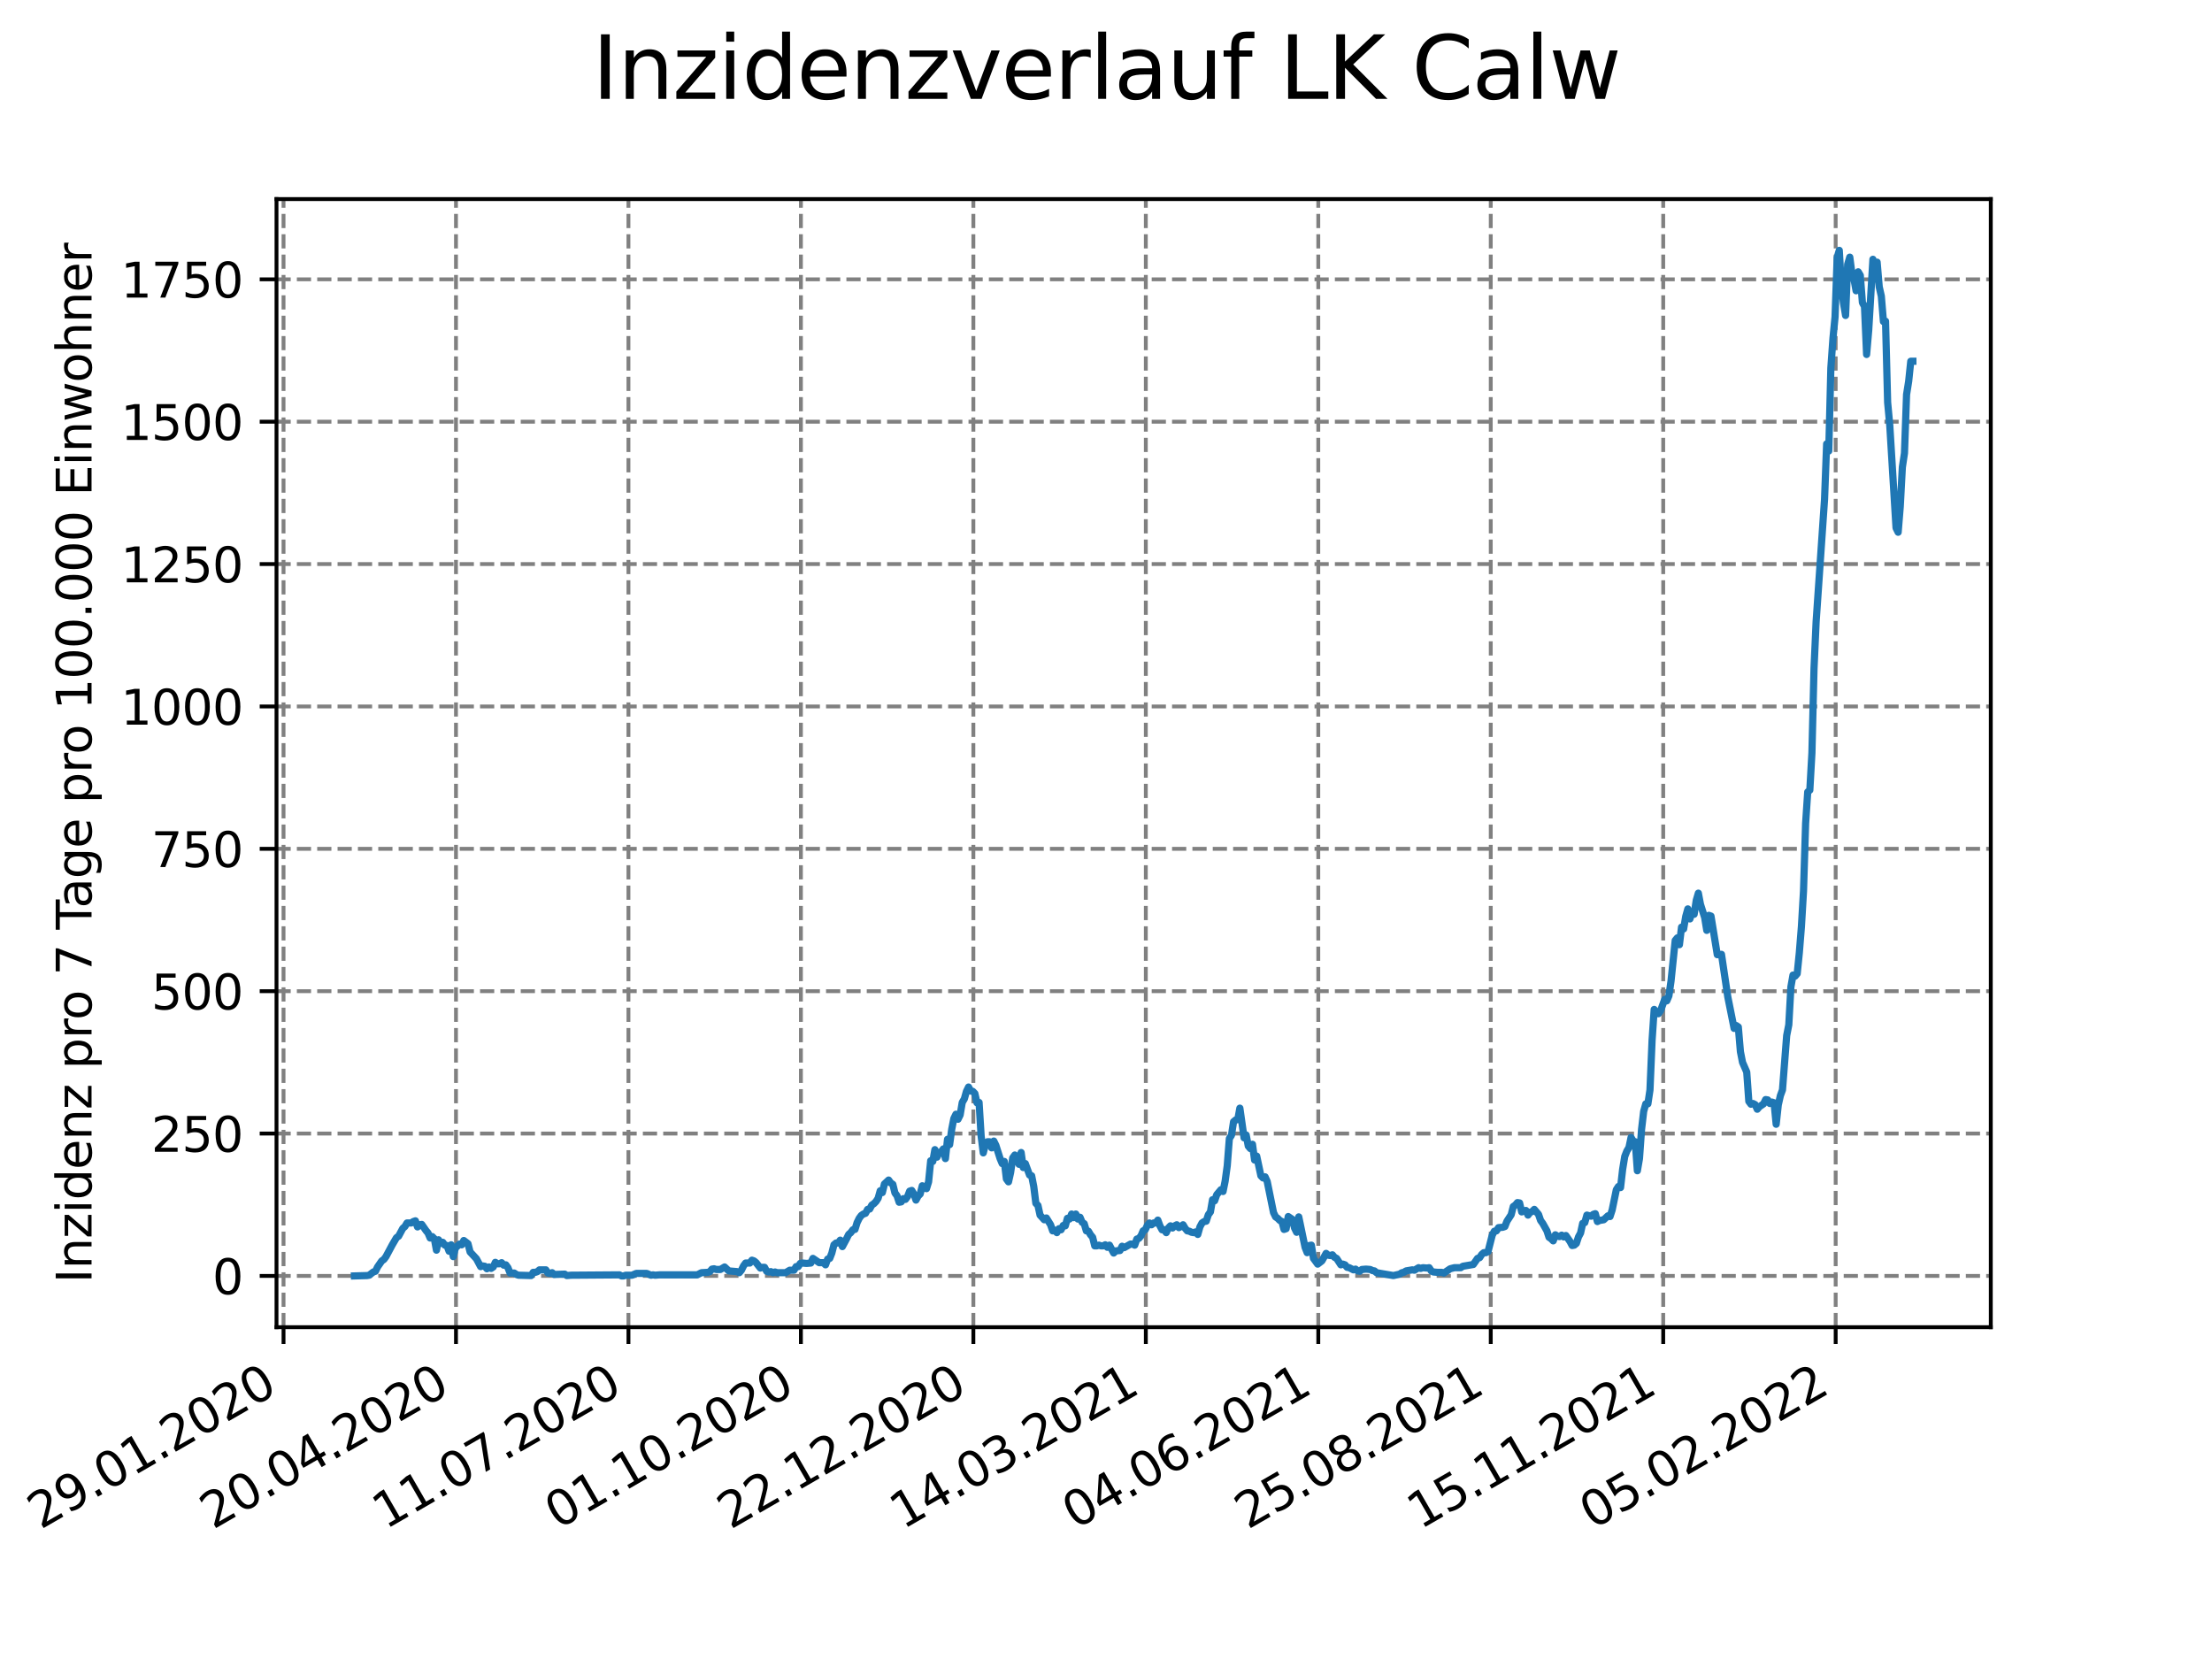 <?xml version="1.0" encoding="utf-8" standalone="no"?>
<!DOCTYPE svg PUBLIC "-//W3C//DTD SVG 1.1//EN"
  "http://www.w3.org/Graphics/SVG/1.1/DTD/svg11.dtd">
<svg xmlns:xlink="http://www.w3.org/1999/xlink" width="460.8pt" height="345.6pt" viewBox="0 0 460.8 345.6" xmlns="http://www.w3.org/2000/svg" version="1.1">
 <defs>
  <style type="text/css">*{stroke-linejoin: round; stroke-linecap: butt}</style>
 </defs>
 <g id="figure_1">
  <g id="patch_1">
   <path d="M 0 345.6 
L 460.8 345.6 
L 460.8 0 
L 0 0 
z
" style="fill: #ffffff"/>
  </g>
  <g id="axes_1">
   <g id="patch_2">
    <path d="M 57.6 276.48 
L 414.72 276.48 
L 414.72 41.472 
L 57.6 41.472 
z
" style="fill: #ffffff"/>
   </g>
   <g id="matplotlib.axis_1">
    <g id="xtick_1">
     <g id="line2d_1">
      <path d="M 59.064 276.48 
L 59.064 41.472 
" clip-path="url(#p593b61ee97)" style="fill: none; stroke-dasharray: 2.96,1.28; stroke-dashoffset: 0; stroke: #808080; stroke-width: 0.8"/>
     </g>
     <g id="line2d_2">
      <defs>
       <path id="ma754cf189b" d="M 0 0 
L 0 3.5 
" style="stroke: #000000; stroke-width: 0.8"/>
      </defs>
      <g>
       <use xlink:href="#ma754cf189b" x="59.064" y="276.48" style="stroke: #000000; stroke-width: 0.8"/>
      </g>
     </g>
     <g id="text_1">
      <!-- 29.01.2020 -->
      <g transform="translate(8.439 318.689)rotate(-30)scale(0.1 -0.1)">
       <defs>
        <path id="DejaVuSans-32" d="M 1228 531 
L 3431 531 
L 3431 0 
L 469 0 
L 469 531 
Q 828 903 1448 1529 
Q 2069 2156 2228 2338 
Q 2531 2678 2651 2914 
Q 2772 3150 2772 3378 
Q 2772 3750 2511 3984 
Q 2250 4219 1831 4219 
Q 1534 4219 1204 4116 
Q 875 4013 500 3803 
L 500 4441 
Q 881 4594 1212 4672 
Q 1544 4750 1819 4750 
Q 2544 4750 2975 4387 
Q 3406 4025 3406 3419 
Q 3406 3131 3298 2873 
Q 3191 2616 2906 2266 
Q 2828 2175 2409 1742 
Q 1991 1309 1228 531 
z
" transform="scale(0.016)"/>
        <path id="DejaVuSans-39" d="M 703 97 
L 703 672 
Q 941 559 1184 500 
Q 1428 441 1663 441 
Q 2288 441 2617 861 
Q 2947 1281 2994 2138 
Q 2813 1869 2534 1725 
Q 2256 1581 1919 1581 
Q 1219 1581 811 2004 
Q 403 2428 403 3163 
Q 403 3881 828 4315 
Q 1253 4750 1959 4750 
Q 2769 4750 3195 4129 
Q 3622 3509 3622 2328 
Q 3622 1225 3098 567 
Q 2575 -91 1691 -91 
Q 1453 -91 1209 -44 
Q 966 3 703 97 
z
M 1959 2075 
Q 2384 2075 2632 2365 
Q 2881 2656 2881 3163 
Q 2881 3666 2632 3958 
Q 2384 4250 1959 4250 
Q 1534 4250 1286 3958 
Q 1038 3666 1038 3163 
Q 1038 2656 1286 2365 
Q 1534 2075 1959 2075 
z
" transform="scale(0.016)"/>
        <path id="DejaVuSans-2e" d="M 684 794 
L 1344 794 
L 1344 0 
L 684 0 
L 684 794 
z
" transform="scale(0.016)"/>
        <path id="DejaVuSans-30" d="M 2034 4250 
Q 1547 4250 1301 3770 
Q 1056 3291 1056 2328 
Q 1056 1369 1301 889 
Q 1547 409 2034 409 
Q 2525 409 2770 889 
Q 3016 1369 3016 2328 
Q 3016 3291 2770 3770 
Q 2525 4250 2034 4250 
z
M 2034 4750 
Q 2819 4750 3233 4129 
Q 3647 3509 3647 2328 
Q 3647 1150 3233 529 
Q 2819 -91 2034 -91 
Q 1250 -91 836 529 
Q 422 1150 422 2328 
Q 422 3509 836 4129 
Q 1250 4750 2034 4750 
z
" transform="scale(0.016)"/>
        <path id="DejaVuSans-31" d="M 794 531 
L 1825 531 
L 1825 4091 
L 703 3866 
L 703 4441 
L 1819 4666 
L 2450 4666 
L 2450 531 
L 3481 531 
L 3481 0 
L 794 0 
L 794 531 
z
" transform="scale(0.016)"/>
       </defs>
       <use xlink:href="#DejaVuSans-32"/>
       <use xlink:href="#DejaVuSans-39" x="63.623"/>
       <use xlink:href="#DejaVuSans-2e" x="127.246"/>
       <use xlink:href="#DejaVuSans-30" x="159.033"/>
       <use xlink:href="#DejaVuSans-31" x="222.656"/>
       <use xlink:href="#DejaVuSans-2e" x="286.279"/>
       <use xlink:href="#DejaVuSans-32" x="318.066"/>
       <use xlink:href="#DejaVuSans-30" x="381.689"/>
       <use xlink:href="#DejaVuSans-32" x="445.312"/>
       <use xlink:href="#DejaVuSans-30" x="508.936"/>
      </g>
     </g>
    </g>
    <g id="xtick_2">
     <g id="line2d_3">
      <path d="M 94.991 276.48 
L 94.991 41.472 
" clip-path="url(#p593b61ee97)" style="fill: none; stroke-dasharray: 2.96,1.28; stroke-dashoffset: 0; stroke: #808080; stroke-width: 0.8"/>
     </g>
     <g id="line2d_4">
      <g>
       <use xlink:href="#ma754cf189b" x="94.991" y="276.48" style="stroke: #000000; stroke-width: 0.8"/>
      </g>
     </g>
     <g id="text_2">
      <!-- 20.04.2020 -->
      <g transform="translate(44.366 318.689)rotate(-30)scale(0.1 -0.1)">
       <defs>
        <path id="DejaVuSans-34" d="M 2419 4116 
L 825 1625 
L 2419 1625 
L 2419 4116 
z
M 2253 4666 
L 3047 4666 
L 3047 1625 
L 3713 1625 
L 3713 1100 
L 3047 1100 
L 3047 0 
L 2419 0 
L 2419 1100 
L 313 1100 
L 313 1709 
L 2253 4666 
z
" transform="scale(0.016)"/>
       </defs>
       <use xlink:href="#DejaVuSans-32"/>
       <use xlink:href="#DejaVuSans-30" x="63.623"/>
       <use xlink:href="#DejaVuSans-2e" x="127.246"/>
       <use xlink:href="#DejaVuSans-30" x="159.033"/>
       <use xlink:href="#DejaVuSans-34" x="222.656"/>
       <use xlink:href="#DejaVuSans-2e" x="286.279"/>
       <use xlink:href="#DejaVuSans-32" x="318.066"/>
       <use xlink:href="#DejaVuSans-30" x="381.689"/>
       <use xlink:href="#DejaVuSans-32" x="445.312"/>
       <use xlink:href="#DejaVuSans-30" x="508.936"/>
      </g>
     </g>
    </g>
    <g id="xtick_3">
     <g id="line2d_5">
      <path d="M 130.917 276.48 
L 130.917 41.472 
" clip-path="url(#p593b61ee97)" style="fill: none; stroke-dasharray: 2.96,1.28; stroke-dashoffset: 0; stroke: #808080; stroke-width: 0.8"/>
     </g>
     <g id="line2d_6">
      <g>
       <use xlink:href="#ma754cf189b" x="130.917" y="276.48" style="stroke: #000000; stroke-width: 0.8"/>
      </g>
     </g>
     <g id="text_3">
      <!-- 11.07.2020 -->
      <g transform="translate(80.292 318.689)rotate(-30)scale(0.1 -0.1)">
       <defs>
        <path id="DejaVuSans-37" d="M 525 4666 
L 3525 4666 
L 3525 4397 
L 1831 0 
L 1172 0 
L 2766 4134 
L 525 4134 
L 525 4666 
z
" transform="scale(0.016)"/>
       </defs>
       <use xlink:href="#DejaVuSans-31"/>
       <use xlink:href="#DejaVuSans-31" x="63.623"/>
       <use xlink:href="#DejaVuSans-2e" x="127.246"/>
       <use xlink:href="#DejaVuSans-30" x="159.033"/>
       <use xlink:href="#DejaVuSans-37" x="222.656"/>
       <use xlink:href="#DejaVuSans-2e" x="286.279"/>
       <use xlink:href="#DejaVuSans-32" x="318.066"/>
       <use xlink:href="#DejaVuSans-30" x="381.689"/>
       <use xlink:href="#DejaVuSans-32" x="445.312"/>
       <use xlink:href="#DejaVuSans-30" x="508.936"/>
      </g>
     </g>
    </g>
    <g id="xtick_4">
     <g id="line2d_7">
      <path d="M 166.844 276.48 
L 166.844 41.472 
" clip-path="url(#p593b61ee97)" style="fill: none; stroke-dasharray: 2.96,1.28; stroke-dashoffset: 0; stroke: #808080; stroke-width: 0.8"/>
     </g>
     <g id="line2d_8">
      <g>
       <use xlink:href="#ma754cf189b" x="166.844" y="276.48" style="stroke: #000000; stroke-width: 0.8"/>
      </g>
     </g>
     <g id="text_4">
      <!-- 01.10.2020 -->
      <g transform="translate(116.219 318.689)rotate(-30)scale(0.1 -0.1)">
       <use xlink:href="#DejaVuSans-30"/>
       <use xlink:href="#DejaVuSans-31" x="63.623"/>
       <use xlink:href="#DejaVuSans-2e" x="127.246"/>
       <use xlink:href="#DejaVuSans-31" x="159.033"/>
       <use xlink:href="#DejaVuSans-30" x="222.656"/>
       <use xlink:href="#DejaVuSans-2e" x="286.279"/>
       <use xlink:href="#DejaVuSans-32" x="318.066"/>
       <use xlink:href="#DejaVuSans-30" x="381.689"/>
       <use xlink:href="#DejaVuSans-32" x="445.312"/>
       <use xlink:href="#DejaVuSans-30" x="508.936"/>
      </g>
     </g>
    </g>
    <g id="xtick_5">
     <g id="line2d_9">
      <path d="M 202.771 276.48 
L 202.771 41.472 
" clip-path="url(#p593b61ee97)" style="fill: none; stroke-dasharray: 2.96,1.28; stroke-dashoffset: 0; stroke: #808080; stroke-width: 0.8"/>
     </g>
     <g id="line2d_10">
      <g>
       <use xlink:href="#ma754cf189b" x="202.771" y="276.48" style="stroke: #000000; stroke-width: 0.8"/>
      </g>
     </g>
     <g id="text_5">
      <!-- 22.12.2020 -->
      <g transform="translate(152.146 318.689)rotate(-30)scale(0.1 -0.1)">
       <use xlink:href="#DejaVuSans-32"/>
       <use xlink:href="#DejaVuSans-32" x="63.623"/>
       <use xlink:href="#DejaVuSans-2e" x="127.246"/>
       <use xlink:href="#DejaVuSans-31" x="159.033"/>
       <use xlink:href="#DejaVuSans-32" x="222.656"/>
       <use xlink:href="#DejaVuSans-2e" x="286.279"/>
       <use xlink:href="#DejaVuSans-32" x="318.066"/>
       <use xlink:href="#DejaVuSans-30" x="381.689"/>
       <use xlink:href="#DejaVuSans-32" x="445.312"/>
       <use xlink:href="#DejaVuSans-30" x="508.936"/>
      </g>
     </g>
    </g>
    <g id="xtick_6">
     <g id="line2d_11">
      <path d="M 238.698 276.48 
L 238.698 41.472 
" clip-path="url(#p593b61ee97)" style="fill: none; stroke-dasharray: 2.96,1.28; stroke-dashoffset: 0; stroke: #808080; stroke-width: 0.8"/>
     </g>
     <g id="line2d_12">
      <g>
       <use xlink:href="#ma754cf189b" x="238.698" y="276.48" style="stroke: #000000; stroke-width: 0.8"/>
      </g>
     </g>
     <g id="text_6">
      <!-- 14.03.2021 -->
      <g transform="translate(188.072 318.689)rotate(-30)scale(0.1 -0.1)">
       <defs>
        <path id="DejaVuSans-33" d="M 2597 2516 
Q 3050 2419 3304 2112 
Q 3559 1806 3559 1356 
Q 3559 666 3084 287 
Q 2609 -91 1734 -91 
Q 1441 -91 1130 -33 
Q 819 25 488 141 
L 488 750 
Q 750 597 1062 519 
Q 1375 441 1716 441 
Q 2309 441 2620 675 
Q 2931 909 2931 1356 
Q 2931 1769 2642 2001 
Q 2353 2234 1838 2234 
L 1294 2234 
L 1294 2753 
L 1863 2753 
Q 2328 2753 2575 2939 
Q 2822 3125 2822 3475 
Q 2822 3834 2567 4026 
Q 2313 4219 1838 4219 
Q 1578 4219 1281 4162 
Q 984 4106 628 3988 
L 628 4550 
Q 988 4650 1302 4700 
Q 1616 4750 1894 4750 
Q 2613 4750 3031 4423 
Q 3450 4097 3450 3541 
Q 3450 3153 3228 2886 
Q 3006 2619 2597 2516 
z
" transform="scale(0.016)"/>
       </defs>
       <use xlink:href="#DejaVuSans-31"/>
       <use xlink:href="#DejaVuSans-34" x="63.623"/>
       <use xlink:href="#DejaVuSans-2e" x="127.246"/>
       <use xlink:href="#DejaVuSans-30" x="159.033"/>
       <use xlink:href="#DejaVuSans-33" x="222.656"/>
       <use xlink:href="#DejaVuSans-2e" x="286.279"/>
       <use xlink:href="#DejaVuSans-32" x="318.066"/>
       <use xlink:href="#DejaVuSans-30" x="381.689"/>
       <use xlink:href="#DejaVuSans-32" x="445.312"/>
       <use xlink:href="#DejaVuSans-31" x="508.936"/>
      </g>
     </g>
    </g>
    <g id="xtick_7">
     <g id="line2d_13">
      <path d="M 274.624 276.48 
L 274.624 41.472 
" clip-path="url(#p593b61ee97)" style="fill: none; stroke-dasharray: 2.96,1.28; stroke-dashoffset: 0; stroke: #808080; stroke-width: 0.8"/>
     </g>
     <g id="line2d_14">
      <g>
       <use xlink:href="#ma754cf189b" x="274.624" y="276.48" style="stroke: #000000; stroke-width: 0.8"/>
      </g>
     </g>
     <g id="text_7">
      <!-- 04.06.2021 -->
      <g transform="translate(223.999 318.689)rotate(-30)scale(0.1 -0.1)">
       <defs>
        <path id="DejaVuSans-36" d="M 2113 2584 
Q 1688 2584 1439 2293 
Q 1191 2003 1191 1497 
Q 1191 994 1439 701 
Q 1688 409 2113 409 
Q 2538 409 2786 701 
Q 3034 994 3034 1497 
Q 3034 2003 2786 2293 
Q 2538 2584 2113 2584 
z
M 3366 4563 
L 3366 3988 
Q 3128 4100 2886 4159 
Q 2644 4219 2406 4219 
Q 1781 4219 1451 3797 
Q 1122 3375 1075 2522 
Q 1259 2794 1537 2939 
Q 1816 3084 2150 3084 
Q 2853 3084 3261 2657 
Q 3669 2231 3669 1497 
Q 3669 778 3244 343 
Q 2819 -91 2113 -91 
Q 1303 -91 875 529 
Q 447 1150 447 2328 
Q 447 3434 972 4092 
Q 1497 4750 2381 4750 
Q 2619 4750 2861 4703 
Q 3103 4656 3366 4563 
z
" transform="scale(0.016)"/>
       </defs>
       <use xlink:href="#DejaVuSans-30"/>
       <use xlink:href="#DejaVuSans-34" x="63.623"/>
       <use xlink:href="#DejaVuSans-2e" x="127.246"/>
       <use xlink:href="#DejaVuSans-30" x="159.033"/>
       <use xlink:href="#DejaVuSans-36" x="222.656"/>
       <use xlink:href="#DejaVuSans-2e" x="286.279"/>
       <use xlink:href="#DejaVuSans-32" x="318.066"/>
       <use xlink:href="#DejaVuSans-30" x="381.689"/>
       <use xlink:href="#DejaVuSans-32" x="445.312"/>
       <use xlink:href="#DejaVuSans-31" x="508.936"/>
      </g>
     </g>
    </g>
    <g id="xtick_8">
     <g id="line2d_15">
      <path d="M 310.551 276.48 
L 310.551 41.472 
" clip-path="url(#p593b61ee97)" style="fill: none; stroke-dasharray: 2.96,1.28; stroke-dashoffset: 0; stroke: #808080; stroke-width: 0.8"/>
     </g>
     <g id="line2d_16">
      <g>
       <use xlink:href="#ma754cf189b" x="310.551" y="276.48" style="stroke: #000000; stroke-width: 0.8"/>
      </g>
     </g>
     <g id="text_8">
      <!-- 25.08.2021 -->
      <g transform="translate(259.926 318.689)rotate(-30)scale(0.1 -0.1)">
       <defs>
        <path id="DejaVuSans-35" d="M 691 4666 
L 3169 4666 
L 3169 4134 
L 1269 4134 
L 1269 2991 
Q 1406 3038 1543 3061 
Q 1681 3084 1819 3084 
Q 2600 3084 3056 2656 
Q 3513 2228 3513 1497 
Q 3513 744 3044 326 
Q 2575 -91 1722 -91 
Q 1428 -91 1123 -41 
Q 819 9 494 109 
L 494 744 
Q 775 591 1075 516 
Q 1375 441 1709 441 
Q 2250 441 2565 725 
Q 2881 1009 2881 1497 
Q 2881 1984 2565 2268 
Q 2250 2553 1709 2553 
Q 1456 2553 1204 2497 
Q 953 2441 691 2322 
L 691 4666 
z
" transform="scale(0.016)"/>
        <path id="DejaVuSans-38" d="M 2034 2216 
Q 1584 2216 1326 1975 
Q 1069 1734 1069 1313 
Q 1069 891 1326 650 
Q 1584 409 2034 409 
Q 2484 409 2743 651 
Q 3003 894 3003 1313 
Q 3003 1734 2745 1975 
Q 2488 2216 2034 2216 
z
M 1403 2484 
Q 997 2584 770 2862 
Q 544 3141 544 3541 
Q 544 4100 942 4425 
Q 1341 4750 2034 4750 
Q 2731 4750 3128 4425 
Q 3525 4100 3525 3541 
Q 3525 3141 3298 2862 
Q 3072 2584 2669 2484 
Q 3125 2378 3379 2068 
Q 3634 1759 3634 1313 
Q 3634 634 3220 271 
Q 2806 -91 2034 -91 
Q 1263 -91 848 271 
Q 434 634 434 1313 
Q 434 1759 690 2068 
Q 947 2378 1403 2484 
z
M 1172 3481 
Q 1172 3119 1398 2916 
Q 1625 2713 2034 2713 
Q 2441 2713 2670 2916 
Q 2900 3119 2900 3481 
Q 2900 3844 2670 4047 
Q 2441 4250 2034 4250 
Q 1625 4250 1398 4047 
Q 1172 3844 1172 3481 
z
" transform="scale(0.016)"/>
       </defs>
       <use xlink:href="#DejaVuSans-32"/>
       <use xlink:href="#DejaVuSans-35" x="63.623"/>
       <use xlink:href="#DejaVuSans-2e" x="127.246"/>
       <use xlink:href="#DejaVuSans-30" x="159.033"/>
       <use xlink:href="#DejaVuSans-38" x="222.656"/>
       <use xlink:href="#DejaVuSans-2e" x="286.279"/>
       <use xlink:href="#DejaVuSans-32" x="318.066"/>
       <use xlink:href="#DejaVuSans-30" x="381.689"/>
       <use xlink:href="#DejaVuSans-32" x="445.312"/>
       <use xlink:href="#DejaVuSans-31" x="508.936"/>
      </g>
     </g>
    </g>
    <g id="xtick_9">
     <g id="line2d_17">
      <path d="M 346.478 276.48 
L 346.478 41.472 
" clip-path="url(#p593b61ee97)" style="fill: none; stroke-dasharray: 2.96,1.28; stroke-dashoffset: 0; stroke: #808080; stroke-width: 0.8"/>
     </g>
     <g id="line2d_18">
      <g>
       <use xlink:href="#ma754cf189b" x="346.478" y="276.48" style="stroke: #000000; stroke-width: 0.8"/>
      </g>
     </g>
     <g id="text_9">
      <!-- 15.11.2021 -->
      <g transform="translate(295.852 318.689)rotate(-30)scale(0.1 -0.1)">
       <use xlink:href="#DejaVuSans-31"/>
       <use xlink:href="#DejaVuSans-35" x="63.623"/>
       <use xlink:href="#DejaVuSans-2e" x="127.246"/>
       <use xlink:href="#DejaVuSans-31" x="159.033"/>
       <use xlink:href="#DejaVuSans-31" x="222.656"/>
       <use xlink:href="#DejaVuSans-2e" x="286.279"/>
       <use xlink:href="#DejaVuSans-32" x="318.066"/>
       <use xlink:href="#DejaVuSans-30" x="381.689"/>
       <use xlink:href="#DejaVuSans-32" x="445.312"/>
       <use xlink:href="#DejaVuSans-31" x="508.936"/>
      </g>
     </g>
    </g>
    <g id="xtick_10">
     <g id="line2d_19">
      <path d="M 382.404 276.48 
L 382.404 41.472 
" clip-path="url(#p593b61ee97)" style="fill: none; stroke-dasharray: 2.96,1.28; stroke-dashoffset: 0; stroke: #808080; stroke-width: 0.8"/>
     </g>
     <g id="line2d_20">
      <g>
       <use xlink:href="#ma754cf189b" x="382.404" y="276.48" style="stroke: #000000; stroke-width: 0.8"/>
      </g>
     </g>
     <g id="text_10">
      <!-- 05.02.2022 -->
      <g transform="translate(331.779 318.689)rotate(-30)scale(0.1 -0.1)">
       <use xlink:href="#DejaVuSans-30"/>
       <use xlink:href="#DejaVuSans-35" x="63.623"/>
       <use xlink:href="#DejaVuSans-2e" x="127.246"/>
       <use xlink:href="#DejaVuSans-30" x="159.033"/>
       <use xlink:href="#DejaVuSans-32" x="222.656"/>
       <use xlink:href="#DejaVuSans-2e" x="286.279"/>
       <use xlink:href="#DejaVuSans-32" x="318.066"/>
       <use xlink:href="#DejaVuSans-30" x="381.689"/>
       <use xlink:href="#DejaVuSans-32" x="445.312"/>
       <use xlink:href="#DejaVuSans-32" x="508.936"/>
      </g>
     </g>
    </g>
   </g>
   <g id="matplotlib.axis_2">
    <g id="ytick_1">
     <g id="line2d_21">
      <path d="M 57.6 265.798 
L 414.72 265.798 
" clip-path="url(#p593b61ee97)" style="fill: none; stroke-dasharray: 2.96,1.28; stroke-dashoffset: 0; stroke: #808080; stroke-width: 0.8"/>
     </g>
     <g id="line2d_22">
      <defs>
       <path id="m9a556e2adb" d="M 0 0 
L -3.5 0 
" style="stroke: #000000; stroke-width: 0.8"/>
      </defs>
      <g>
       <use xlink:href="#m9a556e2adb" x="57.6" y="265.798" style="stroke: #000000; stroke-width: 0.8"/>
      </g>
     </g>
     <g id="text_11">
      <!-- 0 -->
      <g transform="translate(44.237 269.597)scale(0.1 -0.1)">
       <use xlink:href="#DejaVuSans-30"/>
      </g>
     </g>
    </g>
    <g id="ytick_2">
     <g id="line2d_23">
      <path d="M 57.6 236.139 
L 414.72 236.139 
" clip-path="url(#p593b61ee97)" style="fill: none; stroke-dasharray: 2.96,1.28; stroke-dashoffset: 0; stroke: #808080; stroke-width: 0.8"/>
     </g>
     <g id="line2d_24">
      <g>
       <use xlink:href="#m9a556e2adb" x="57.6" y="236.139" style="stroke: #000000; stroke-width: 0.8"/>
      </g>
     </g>
     <g id="text_12">
      <!-- 250 -->
      <g transform="translate(31.512 239.939)scale(0.1 -0.1)">
       <use xlink:href="#DejaVuSans-32"/>
       <use xlink:href="#DejaVuSans-35" x="63.623"/>
       <use xlink:href="#DejaVuSans-30" x="127.246"/>
      </g>
     </g>
    </g>
    <g id="ytick_3">
     <g id="line2d_25">
      <path d="M 57.6 206.481 
L 414.72 206.481 
" clip-path="url(#p593b61ee97)" style="fill: none; stroke-dasharray: 2.96,1.28; stroke-dashoffset: 0; stroke: #808080; stroke-width: 0.8"/>
     </g>
     <g id="line2d_26">
      <g>
       <use xlink:href="#m9a556e2adb" x="57.6" y="206.481" style="stroke: #000000; stroke-width: 0.8"/>
      </g>
     </g>
     <g id="text_13">
      <!-- 500 -->
      <g transform="translate(31.512 210.28)scale(0.1 -0.1)">
       <use xlink:href="#DejaVuSans-35"/>
       <use xlink:href="#DejaVuSans-30" x="63.623"/>
       <use xlink:href="#DejaVuSans-30" x="127.246"/>
      </g>
     </g>
    </g>
    <g id="ytick_4">
     <g id="line2d_27">
      <path d="M 57.6 176.823 
L 414.72 176.823 
" clip-path="url(#p593b61ee97)" style="fill: none; stroke-dasharray: 2.96,1.28; stroke-dashoffset: 0; stroke: #808080; stroke-width: 0.8"/>
     </g>
     <g id="line2d_28">
      <g>
       <use xlink:href="#m9a556e2adb" x="57.6" y="176.823" style="stroke: #000000; stroke-width: 0.8"/>
      </g>
     </g>
     <g id="text_14">
      <!-- 750 -->
      <g transform="translate(31.512 180.622)scale(0.1 -0.1)">
       <use xlink:href="#DejaVuSans-37"/>
       <use xlink:href="#DejaVuSans-35" x="63.623"/>
       <use xlink:href="#DejaVuSans-30" x="127.246"/>
      </g>
     </g>
    </g>
    <g id="ytick_5">
     <g id="line2d_29">
      <path d="M 57.6 147.164 
L 414.72 147.164 
" clip-path="url(#p593b61ee97)" style="fill: none; stroke-dasharray: 2.96,1.28; stroke-dashoffset: 0; stroke: #808080; stroke-width: 0.8"/>
     </g>
     <g id="line2d_30">
      <g>
       <use xlink:href="#m9a556e2adb" x="57.6" y="147.164" style="stroke: #000000; stroke-width: 0.8"/>
      </g>
     </g>
     <g id="text_15">
      <!-- 1000 -->
      <g transform="translate(25.15 150.963)scale(0.1 -0.1)">
       <use xlink:href="#DejaVuSans-31"/>
       <use xlink:href="#DejaVuSans-30" x="63.623"/>
       <use xlink:href="#DejaVuSans-30" x="127.246"/>
       <use xlink:href="#DejaVuSans-30" x="190.869"/>
      </g>
     </g>
    </g>
    <g id="ytick_6">
     <g id="line2d_31">
      <path d="M 57.6 117.506 
L 414.72 117.506 
" clip-path="url(#p593b61ee97)" style="fill: none; stroke-dasharray: 2.96,1.28; stroke-dashoffset: 0; stroke: #808080; stroke-width: 0.8"/>
     </g>
     <g id="line2d_32">
      <g>
       <use xlink:href="#m9a556e2adb" x="57.6" y="117.506" style="stroke: #000000; stroke-width: 0.8"/>
      </g>
     </g>
     <g id="text_16">
      <!-- 1250 -->
      <g transform="translate(25.15 121.305)scale(0.1 -0.1)">
       <use xlink:href="#DejaVuSans-31"/>
       <use xlink:href="#DejaVuSans-32" x="63.623"/>
       <use xlink:href="#DejaVuSans-35" x="127.246"/>
       <use xlink:href="#DejaVuSans-30" x="190.869"/>
      </g>
     </g>
    </g>
    <g id="ytick_7">
     <g id="line2d_33">
      <path d="M 57.6 87.847 
L 414.72 87.847 
" clip-path="url(#p593b61ee97)" style="fill: none; stroke-dasharray: 2.96,1.28; stroke-dashoffset: 0; stroke: #808080; stroke-width: 0.8"/>
     </g>
     <g id="line2d_34">
      <g>
       <use xlink:href="#m9a556e2adb" x="57.6" y="87.847" style="stroke: #000000; stroke-width: 0.8"/>
      </g>
     </g>
     <g id="text_17">
      <!-- 1500 -->
      <g transform="translate(25.15 91.646)scale(0.1 -0.1)">
       <use xlink:href="#DejaVuSans-31"/>
       <use xlink:href="#DejaVuSans-35" x="63.623"/>
       <use xlink:href="#DejaVuSans-30" x="127.246"/>
       <use xlink:href="#DejaVuSans-30" x="190.869"/>
      </g>
     </g>
    </g>
    <g id="ytick_8">
     <g id="line2d_35">
      <path d="M 57.6 58.189 
L 414.72 58.189 
" clip-path="url(#p593b61ee97)" style="fill: none; stroke-dasharray: 2.96,1.28; stroke-dashoffset: 0; stroke: #808080; stroke-width: 0.8"/>
     </g>
     <g id="line2d_36">
      <g>
       <use xlink:href="#m9a556e2adb" x="57.6" y="58.189" style="stroke: #000000; stroke-width: 0.8"/>
      </g>
     </g>
     <g id="text_18">
      <!-- 1750 -->
      <g transform="translate(25.15 61.988)scale(0.1 -0.1)">
       <use xlink:href="#DejaVuSans-31"/>
       <use xlink:href="#DejaVuSans-37" x="63.623"/>
       <use xlink:href="#DejaVuSans-35" x="127.246"/>
       <use xlink:href="#DejaVuSans-30" x="190.869"/>
      </g>
     </g>
    </g>
    <g id="text_19">
     <!-- Inzidenz pro 7 Tage pro 100.000 Einwohner -->
     <g transform="translate(19.07 267.301)rotate(-90)scale(0.1 -0.1)">
      <defs>
       <path id="DejaVuSans-49" d="M 628 4666 
L 1259 4666 
L 1259 0 
L 628 0 
L 628 4666 
z
" transform="scale(0.016)"/>
       <path id="DejaVuSans-6e" d="M 3513 2113 
L 3513 0 
L 2938 0 
L 2938 2094 
Q 2938 2591 2744 2837 
Q 2550 3084 2163 3084 
Q 1697 3084 1428 2787 
Q 1159 2491 1159 1978 
L 1159 0 
L 581 0 
L 581 3500 
L 1159 3500 
L 1159 2956 
Q 1366 3272 1645 3428 
Q 1925 3584 2291 3584 
Q 2894 3584 3203 3211 
Q 3513 2838 3513 2113 
z
" transform="scale(0.016)"/>
       <path id="DejaVuSans-7a" d="M 353 3500 
L 3084 3500 
L 3084 2975 
L 922 459 
L 3084 459 
L 3084 0 
L 275 0 
L 275 525 
L 2438 3041 
L 353 3041 
L 353 3500 
z
" transform="scale(0.016)"/>
       <path id="DejaVuSans-69" d="M 603 3500 
L 1178 3500 
L 1178 0 
L 603 0 
L 603 3500 
z
M 603 4863 
L 1178 4863 
L 1178 4134 
L 603 4134 
L 603 4863 
z
" transform="scale(0.016)"/>
       <path id="DejaVuSans-64" d="M 2906 2969 
L 2906 4863 
L 3481 4863 
L 3481 0 
L 2906 0 
L 2906 525 
Q 2725 213 2448 61 
Q 2172 -91 1784 -91 
Q 1150 -91 751 415 
Q 353 922 353 1747 
Q 353 2572 751 3078 
Q 1150 3584 1784 3584 
Q 2172 3584 2448 3432 
Q 2725 3281 2906 2969 
z
M 947 1747 
Q 947 1113 1208 752 
Q 1469 391 1925 391 
Q 2381 391 2643 752 
Q 2906 1113 2906 1747 
Q 2906 2381 2643 2742 
Q 2381 3103 1925 3103 
Q 1469 3103 1208 2742 
Q 947 2381 947 1747 
z
" transform="scale(0.016)"/>
       <path id="DejaVuSans-65" d="M 3597 1894 
L 3597 1613 
L 953 1613 
Q 991 1019 1311 708 
Q 1631 397 2203 397 
Q 2534 397 2845 478 
Q 3156 559 3463 722 
L 3463 178 
Q 3153 47 2828 -22 
Q 2503 -91 2169 -91 
Q 1331 -91 842 396 
Q 353 884 353 1716 
Q 353 2575 817 3079 
Q 1281 3584 2069 3584 
Q 2775 3584 3186 3129 
Q 3597 2675 3597 1894 
z
M 3022 2063 
Q 3016 2534 2758 2815 
Q 2500 3097 2075 3097 
Q 1594 3097 1305 2825 
Q 1016 2553 972 2059 
L 3022 2063 
z
" transform="scale(0.016)"/>
       <path id="DejaVuSans-20" transform="scale(0.016)"/>
       <path id="DejaVuSans-70" d="M 1159 525 
L 1159 -1331 
L 581 -1331 
L 581 3500 
L 1159 3500 
L 1159 2969 
Q 1341 3281 1617 3432 
Q 1894 3584 2278 3584 
Q 2916 3584 3314 3078 
Q 3713 2572 3713 1747 
Q 3713 922 3314 415 
Q 2916 -91 2278 -91 
Q 1894 -91 1617 61 
Q 1341 213 1159 525 
z
M 3116 1747 
Q 3116 2381 2855 2742 
Q 2594 3103 2138 3103 
Q 1681 3103 1420 2742 
Q 1159 2381 1159 1747 
Q 1159 1113 1420 752 
Q 1681 391 2138 391 
Q 2594 391 2855 752 
Q 3116 1113 3116 1747 
z
" transform="scale(0.016)"/>
       <path id="DejaVuSans-72" d="M 2631 2963 
Q 2534 3019 2420 3045 
Q 2306 3072 2169 3072 
Q 1681 3072 1420 2755 
Q 1159 2438 1159 1844 
L 1159 0 
L 581 0 
L 581 3500 
L 1159 3500 
L 1159 2956 
Q 1341 3275 1631 3429 
Q 1922 3584 2338 3584 
Q 2397 3584 2469 3576 
Q 2541 3569 2628 3553 
L 2631 2963 
z
" transform="scale(0.016)"/>
       <path id="DejaVuSans-6f" d="M 1959 3097 
Q 1497 3097 1228 2736 
Q 959 2375 959 1747 
Q 959 1119 1226 758 
Q 1494 397 1959 397 
Q 2419 397 2687 759 
Q 2956 1122 2956 1747 
Q 2956 2369 2687 2733 
Q 2419 3097 1959 3097 
z
M 1959 3584 
Q 2709 3584 3137 3096 
Q 3566 2609 3566 1747 
Q 3566 888 3137 398 
Q 2709 -91 1959 -91 
Q 1206 -91 779 398 
Q 353 888 353 1747 
Q 353 2609 779 3096 
Q 1206 3584 1959 3584 
z
" transform="scale(0.016)"/>
       <path id="DejaVuSans-54" d="M -19 4666 
L 3928 4666 
L 3928 4134 
L 2272 4134 
L 2272 0 
L 1638 0 
L 1638 4134 
L -19 4134 
L -19 4666 
z
" transform="scale(0.016)"/>
       <path id="DejaVuSans-61" d="M 2194 1759 
Q 1497 1759 1228 1600 
Q 959 1441 959 1056 
Q 959 750 1161 570 
Q 1363 391 1709 391 
Q 2188 391 2477 730 
Q 2766 1069 2766 1631 
L 2766 1759 
L 2194 1759 
z
M 3341 1997 
L 3341 0 
L 2766 0 
L 2766 531 
Q 2569 213 2275 61 
Q 1981 -91 1556 -91 
Q 1019 -91 701 211 
Q 384 513 384 1019 
Q 384 1609 779 1909 
Q 1175 2209 1959 2209 
L 2766 2209 
L 2766 2266 
Q 2766 2663 2505 2880 
Q 2244 3097 1772 3097 
Q 1472 3097 1187 3025 
Q 903 2953 641 2809 
L 641 3341 
Q 956 3463 1253 3523 
Q 1550 3584 1831 3584 
Q 2591 3584 2966 3190 
Q 3341 2797 3341 1997 
z
" transform="scale(0.016)"/>
       <path id="DejaVuSans-67" d="M 2906 1791 
Q 2906 2416 2648 2759 
Q 2391 3103 1925 3103 
Q 1463 3103 1205 2759 
Q 947 2416 947 1791 
Q 947 1169 1205 825 
Q 1463 481 1925 481 
Q 2391 481 2648 825 
Q 2906 1169 2906 1791 
z
M 3481 434 
Q 3481 -459 3084 -895 
Q 2688 -1331 1869 -1331 
Q 1566 -1331 1297 -1286 
Q 1028 -1241 775 -1147 
L 775 -588 
Q 1028 -725 1275 -790 
Q 1522 -856 1778 -856 
Q 2344 -856 2625 -561 
Q 2906 -266 2906 331 
L 2906 616 
Q 2728 306 2450 153 
Q 2172 0 1784 0 
Q 1141 0 747 490 
Q 353 981 353 1791 
Q 353 2603 747 3093 
Q 1141 3584 1784 3584 
Q 2172 3584 2450 3431 
Q 2728 3278 2906 2969 
L 2906 3500 
L 3481 3500 
L 3481 434 
z
" transform="scale(0.016)"/>
       <path id="DejaVuSans-45" d="M 628 4666 
L 3578 4666 
L 3578 4134 
L 1259 4134 
L 1259 2753 
L 3481 2753 
L 3481 2222 
L 1259 2222 
L 1259 531 
L 3634 531 
L 3634 0 
L 628 0 
L 628 4666 
z
" transform="scale(0.016)"/>
       <path id="DejaVuSans-77" d="M 269 3500 
L 844 3500 
L 1563 769 
L 2278 3500 
L 2956 3500 
L 3675 769 
L 4391 3500 
L 4966 3500 
L 4050 0 
L 3372 0 
L 2619 2869 
L 1863 0 
L 1184 0 
L 269 3500 
z
" transform="scale(0.016)"/>
       <path id="DejaVuSans-68" d="M 3513 2113 
L 3513 0 
L 2938 0 
L 2938 2094 
Q 2938 2591 2744 2837 
Q 2550 3084 2163 3084 
Q 1697 3084 1428 2787 
Q 1159 2491 1159 1978 
L 1159 0 
L 581 0 
L 581 4863 
L 1159 4863 
L 1159 2956 
Q 1366 3272 1645 3428 
Q 1925 3584 2291 3584 
Q 2894 3584 3203 3211 
Q 3513 2838 3513 2113 
z
" transform="scale(0.016)"/>
      </defs>
      <use xlink:href="#DejaVuSans-49"/>
      <use xlink:href="#DejaVuSans-6e" x="29.492"/>
      <use xlink:href="#DejaVuSans-7a" x="92.871"/>
      <use xlink:href="#DejaVuSans-69" x="145.361"/>
      <use xlink:href="#DejaVuSans-64" x="173.145"/>
      <use xlink:href="#DejaVuSans-65" x="236.621"/>
      <use xlink:href="#DejaVuSans-6e" x="298.145"/>
      <use xlink:href="#DejaVuSans-7a" x="361.523"/>
      <use xlink:href="#DejaVuSans-20" x="414.014"/>
      <use xlink:href="#DejaVuSans-70" x="445.801"/>
      <use xlink:href="#DejaVuSans-72" x="509.277"/>
      <use xlink:href="#DejaVuSans-6f" x="548.141"/>
      <use xlink:href="#DejaVuSans-20" x="609.322"/>
      <use xlink:href="#DejaVuSans-37" x="641.109"/>
      <use xlink:href="#DejaVuSans-20" x="704.732"/>
      <use xlink:href="#DejaVuSans-54" x="736.52"/>
      <use xlink:href="#DejaVuSans-61" x="781.104"/>
      <use xlink:href="#DejaVuSans-67" x="842.383"/>
      <use xlink:href="#DejaVuSans-65" x="905.859"/>
      <use xlink:href="#DejaVuSans-20" x="967.383"/>
      <use xlink:href="#DejaVuSans-70" x="999.17"/>
      <use xlink:href="#DejaVuSans-72" x="1062.646"/>
      <use xlink:href="#DejaVuSans-6f" x="1101.51"/>
      <use xlink:href="#DejaVuSans-20" x="1162.691"/>
      <use xlink:href="#DejaVuSans-31" x="1194.479"/>
      <use xlink:href="#DejaVuSans-30" x="1258.102"/>
      <use xlink:href="#DejaVuSans-30" x="1321.725"/>
      <use xlink:href="#DejaVuSans-2e" x="1385.348"/>
      <use xlink:href="#DejaVuSans-30" x="1417.135"/>
      <use xlink:href="#DejaVuSans-30" x="1480.758"/>
      <use xlink:href="#DejaVuSans-30" x="1544.381"/>
      <use xlink:href="#DejaVuSans-20" x="1608.004"/>
      <use xlink:href="#DejaVuSans-45" x="1639.791"/>
      <use xlink:href="#DejaVuSans-69" x="1702.975"/>
      <use xlink:href="#DejaVuSans-6e" x="1730.758"/>
      <use xlink:href="#DejaVuSans-77" x="1794.137"/>
      <use xlink:href="#DejaVuSans-6f" x="1875.924"/>
      <use xlink:href="#DejaVuSans-68" x="1937.105"/>
      <use xlink:href="#DejaVuSans-6e" x="2000.484"/>
      <use xlink:href="#DejaVuSans-65" x="2063.863"/>
      <use xlink:href="#DejaVuSans-72" x="2125.387"/>
     </g>
    </g>
   </g>
   <g id="line2d_37">
    <path d="M 73.833 265.798 
L 76.462 265.723 
L 76.9 265.649 
L 77.776 264.978 
L 78.214 264.829 
L 78.652 263.935 
L 79.528 262.668 
L 79.967 262.37 
L 80.405 261.774 
L 81.719 259.315 
L 82.595 257.824 
L 83.033 257.526 
L 83.91 255.887 
L 84.348 255.514 
L 84.786 254.769 
L 85.662 254.769 
L 86.1 254.471 
L 86.539 254.322 
L 86.977 255.589 
L 87.415 255.142 
L 87.853 255.067 
L 88.729 256.334 
L 89.167 256.856 
L 89.605 257.899 
L 90.044 257.601 
L 90.482 258.048 
L 90.92 260.433 
L 91.358 258.271 
L 91.796 259.017 
L 92.234 258.793 
L 92.672 259.389 
L 93.11 259.464 
L 93.549 260.656 
L 93.987 259.315 
L 94.425 261.774 
L 94.863 259.985 
L 95.739 259.166 
L 96.177 259.315 
L 96.616 258.421 
L 97.492 259.091 
L 97.93 260.805 
L 99.244 262.221 
L 100.121 263.86 
L 100.559 263.711 
L 100.997 263.786 
L 101.435 264.307 
L 101.873 263.935 
L 102.311 264.233 
L 102.749 263.935 
L 103.187 262.966 
L 103.626 263.264 
L 104.064 263.264 
L 104.502 263.041 
L 104.94 263.562 
L 105.378 263.488 
L 105.816 264.084 
L 106.254 265.202 
L 107.131 265.202 
L 107.569 265.5 
L 108.007 265.649 
L 110.636 265.723 
L 111.074 265.053 
L 111.512 265.053 
L 111.95 264.904 
L 112.388 264.531 
L 113.703 264.531 
L 114.141 265.202 
L 114.579 265.276 
L 115.017 265.127 
L 115.455 265.5 
L 117.646 265.425 
L 118.084 265.723 
L 118.96 265.649 
L 129.037 265.574 
L 129.475 265.798 
L 129.913 265.798 
L 130.352 265.649 
L 131.666 265.649 
L 132.542 265.276 
L 134.733 265.276 
L 135.609 265.649 
L 136.047 265.574 
L 136.485 265.649 
L 137.362 265.574 
L 145.248 265.574 
L 146.124 265.127 
L 147.439 265.053 
L 147.877 264.904 
L 148.315 264.382 
L 148.753 264.307 
L 149.191 264.456 
L 150.067 264.456 
L 150.944 263.935 
L 151.82 264.755 
L 152.696 264.829 
L 153.572 264.904 
L 154.011 265.127 
L 154.449 264.606 
L 154.887 263.711 
L 155.325 263.115 
L 156.201 263.115 
L 156.639 262.519 
L 157.077 262.668 
L 157.516 263.041 
L 158.392 264.158 
L 158.83 264.009 
L 159.268 264.009 
L 159.706 264.829 
L 160.144 264.978 
L 160.583 264.904 
L 161.021 265.127 
L 161.459 264.978 
L 161.897 265.127 
L 163.649 265.127 
L 164.526 264.606 
L 165.402 264.606 
L 165.84 263.86 
L 166.278 263.86 
L 166.716 263.19 
L 167.154 263.115 
L 168.031 263.19 
L 168.907 263.115 
L 169.345 262.146 
L 170.66 263.041 
L 171.536 263.041 
L 171.974 263.488 
L 172.412 262.295 
L 172.85 262.146 
L 173.288 261.029 
L 173.726 259.315 
L 174.165 258.942 
L 174.603 258.942 
L 175.041 258.346 
L 175.479 259.687 
L 176.355 258.048 
L 176.793 257.154 
L 177.231 256.781 
L 177.67 256.185 
L 178.108 256.11 
L 178.546 254.695 
L 178.984 253.8 
L 179.422 253.204 
L 179.86 252.906 
L 180.298 252.757 
L 180.737 251.937 
L 181.175 251.863 
L 181.613 251.043 
L 182.051 250.745 
L 182.489 250.298 
L 182.927 249.627 
L 183.365 248.062 
L 183.803 248.435 
L 184.242 246.647 
L 185.118 245.827 
L 185.556 246.423 
L 185.994 246.721 
L 186.432 248.51 
L 186.87 249.106 
L 187.308 250.447 
L 187.747 250.373 
L 188.185 249.702 
L 188.623 249.851 
L 189.061 249.255 
L 189.499 248.137 
L 189.937 247.988 
L 190.375 248.733 
L 190.814 250 
L 191.252 249.18 
L 191.69 248.733 
L 192.128 247.019 
L 192.566 247.466 
L 193.004 247.615 
L 193.442 246.2 
L 193.88 241.803 
L 194.319 241.952 
L 194.757 239.493 
L 195.195 241.058 
L 195.633 240.089 
L 196.071 239.94 
L 196.509 239.344 
L 196.947 241.356 
L 197.385 237.332 
L 197.824 238.45 
L 198.262 235.245 
L 198.7 233.01 
L 199.138 232.116 
L 199.576 233.159 
L 200.014 232.265 
L 200.452 229.656 
L 200.891 228.911 
L 201.329 227.346 
L 201.767 226.452 
L 202.205 227.272 
L 202.643 227.346 
L 203.081 227.794 
L 203.519 229.731 
L 203.957 229.656 
L 204.396 236.736 
L 204.834 240.164 
L 205.272 238.45 
L 205.71 237.853 
L 206.148 237.853 
L 206.586 239.12 
L 207.024 237.704 
L 207.462 238.599 
L 208.339 241.356 
L 208.777 242.399 
L 209.215 241.952 
L 209.653 245.603 
L 210.091 246.2 
L 210.529 244.262 
L 210.968 241.207 
L 211.406 240.611 
L 212.282 242.548 
L 212.72 240.089 
L 213.158 243.219 
L 213.596 242.399 
L 214.473 244.784 
L 214.911 244.933 
L 215.349 247.168 
L 215.787 250.671 
L 216.225 251.118 
L 216.663 253.13 
L 217.539 254.098 
L 217.978 253.726 
L 218.854 255.142 
L 219.292 256.409 
L 219.73 256.259 
L 220.168 256.781 
L 220.606 255.961 
L 221.045 256.185 
L 221.483 255.291 
L 221.921 255.365 
L 222.359 253.8 
L 222.797 253.949 
L 223.235 252.906 
L 223.673 253.651 
L 224.111 252.906 
L 224.55 253.949 
L 224.988 253.577 
L 225.426 254.62 
L 225.864 254.918 
L 226.302 256.409 
L 226.74 256.483 
L 227.178 257.228 
L 227.616 257.75 
L 228.055 259.538 
L 228.493 259.538 
L 228.931 259.389 
L 229.369 259.538 
L 229.807 259.538 
L 230.245 259.315 
L 230.683 259.836 
L 231.122 259.389 
L 231.998 261.029 
L 232.436 260.582 
L 233.312 260.507 
L 233.75 259.613 
L 234.188 259.911 
L 235.503 259.166 
L 235.941 259.166 
L 236.379 259.389 
L 236.817 258.122 
L 237.255 257.973 
L 237.693 257.452 
L 238.132 256.409 
L 238.57 256.185 
L 239.008 255.291 
L 239.446 254.769 
L 239.884 255.142 
L 240.322 254.769 
L 240.76 254.769 
L 241.198 254.173 
L 241.637 255.365 
L 242.075 256.185 
L 242.513 256.185 
L 242.951 256.781 
L 243.389 255.812 
L 243.827 255.365 
L 244.265 255.812 
L 244.704 255.365 
L 245.142 255.142 
L 245.58 255.738 
L 246.018 255.514 
L 246.456 255.142 
L 246.894 255.887 
L 247.332 256.409 
L 247.77 256.483 
L 248.209 256.707 
L 248.647 256.781 
L 249.085 256.632 
L 249.523 257.154 
L 249.961 255.589 
L 250.399 254.769 
L 250.837 254.471 
L 251.275 254.397 
L 251.714 253.055 
L 252.152 252.459 
L 252.59 249.925 
L 253.028 250.149 
L 253.466 248.882 
L 254.342 247.839 
L 254.781 248.212 
L 255.219 246.05 
L 255.657 242.846 
L 256.095 237.183 
L 256.533 236.512 
L 256.971 233.68 
L 257.409 233.308 
L 257.847 233.233 
L 258.286 230.849 
L 259.162 237.034 
L 259.6 236.438 
L 260.038 238.748 
L 260.476 239.269 
L 260.914 238.375 
L 261.352 241.654 
L 261.791 240.834 
L 262.667 244.933 
L 263.105 245.38 
L 263.543 245.156 
L 263.981 246.125 
L 264.858 250.447 
L 265.296 252.608 
L 265.734 253.502 
L 266.172 253.8 
L 266.61 254.248 
L 267.048 254.471 
L 267.486 256.11 
L 267.924 255.961 
L 268.363 253.428 
L 269.239 254.024 
L 269.677 255.812 
L 270.115 256.707 
L 270.553 253.502 
L 271.868 259.836 
L 272.306 260.954 
L 272.744 259.464 
L 273.182 259.389 
L 273.62 262.146 
L 274.496 263.339 
L 275.373 262.668 
L 276.249 261.103 
L 276.687 261.476 
L 277.125 261.55 
L 277.563 261.401 
L 278.001 261.923 
L 278.44 262.146 
L 279.316 263.488 
L 279.754 263.339 
L 280.192 263.488 
L 280.63 264.009 
L 281.068 264.084 
L 281.945 264.531 
L 282.383 264.382 
L 282.821 264.755 
L 283.259 264.829 
L 283.697 264.456 
L 284.573 264.382 
L 285.45 264.456 
L 285.888 264.68 
L 286.326 264.755 
L 286.764 265.127 
L 290.269 265.723 
L 291.583 265.425 
L 292.022 265.127 
L 292.46 265.053 
L 292.898 264.755 
L 294.212 264.531 
L 294.65 264.606 
L 295.527 264.084 
L 295.965 264.233 
L 296.403 264.084 
L 297.279 264.158 
L 297.717 264.084 
L 298.155 264.755 
L 298.594 264.978 
L 299.47 265.053 
L 300.346 265.053 
L 300.784 265.202 
L 302.099 264.307 
L 302.975 264.084 
L 304.289 264.084 
L 304.727 263.786 
L 306.918 263.413 
L 307.794 262.146 
L 308.232 261.997 
L 308.671 261.327 
L 309.109 260.954 
L 309.547 260.954 
L 309.985 260.731 
L 310.861 257.303 
L 311.299 256.483 
L 311.737 256.409 
L 312.176 255.738 
L 313.052 255.663 
L 313.49 255.514 
L 313.928 254.397 
L 314.804 253.055 
L 315.243 251.341 
L 315.681 251.043 
L 316.119 250.522 
L 316.557 250.596 
L 316.995 252.459 
L 317.433 252.236 
L 317.871 252.161 
L 318.309 253.13 
L 318.748 252.534 
L 319.186 252.385 
L 319.624 251.937 
L 320.5 252.981 
L 320.938 254.248 
L 321.376 254.844 
L 322.253 256.409 
L 322.691 257.75 
L 323.129 258.048 
L 323.567 258.495 
L 324.005 257.228 
L 324.443 257.526 
L 324.881 257.601 
L 325.32 257.303 
L 325.758 257.675 
L 326.196 257.377 
L 327.072 258.644 
L 327.51 259.464 
L 327.948 259.389 
L 328.386 259.017 
L 328.825 257.675 
L 329.263 256.856 
L 329.701 254.844 
L 330.139 254.695 
L 330.577 253.13 
L 331.453 253.353 
L 331.891 252.981 
L 332.33 252.832 
L 332.768 254.471 
L 333.206 254.248 
L 334.082 254.098 
L 334.958 253.279 
L 335.397 253.428 
L 335.835 252.086 
L 336.711 247.839 
L 337.149 247.168 
L 337.587 247.392 
L 338.025 243.591 
L 338.463 240.909 
L 338.902 239.791 
L 339.34 239.046 
L 339.778 236.959 
L 340.216 237.704 
L 340.654 237.853 
L 341.092 243.889 
L 341.53 241.356 
L 341.968 235.245 
L 342.407 231.519 
L 342.845 229.955 
L 343.283 229.955 
L 343.721 227.048 
L 344.159 216.69 
L 344.597 210.282 
L 345.035 211.101 
L 345.474 211.176 
L 345.912 210.58 
L 346.788 208.195 
L 347.226 208.493 
L 347.664 207.45 
L 348.102 204.395 
L 348.979 195.9 
L 349.417 195.378 
L 349.855 196.794 
L 350.293 193.143 
L 350.731 193.515 
L 351.169 190.907 
L 351.607 189.342 
L 352.045 191.429 
L 352.484 190.013 
L 352.922 190.46 
L 353.36 187.554 
L 353.798 186.063 
L 354.236 188.373 
L 355.112 191.131 
L 355.551 193.813 
L 355.989 190.683 
L 356.427 190.833 
L 357.741 198.88 
L 358.617 198.806 
L 359.932 207.674 
L 361.246 214.231 
L 361.684 213.635 
L 362.122 213.933 
L 362.561 219.075 
L 362.999 221.31 
L 363.875 223.322 
L 364.313 229.433 
L 364.751 230.029 
L 365.189 229.88 
L 365.628 230.104 
L 366.066 231.072 
L 366.504 230.551 
L 367.38 229.955 
L 367.818 229.06 
L 368.256 229.135 
L 368.694 229.88 
L 369.133 229.582 
L 369.571 229.731 
L 370.009 234.202 
L 370.447 230.178 
L 370.885 228.241 
L 371.323 227.048 
L 372.199 215.722 
L 372.638 213.486 
L 373.076 205.587 
L 373.514 203.128 
L 373.952 203.352 
L 374.39 202.83 
L 374.828 198.508 
L 375.266 193.068 
L 375.704 185.616 
L 376.143 171.532 
L 376.581 164.975 
L 377.019 164.602 
L 377.457 156.852 
L 377.895 139.191 
L 378.333 129.504 
L 380.086 104.019 
L 380.524 92.469 
L 380.962 93.959 
L 381.4 76.671 
L 381.838 70.486 
L 382.276 66.015 
L 382.715 53.645 
L 383.153 52.154 
L 383.591 59.531 
L 384.029 63.108 
L 384.467 65.716 
L 384.905 55.06 
L 385.343 53.57 
L 385.781 56.923 
L 386.22 58.19 
L 386.658 60.575 
L 387.096 56.625 
L 387.534 57.37 
L 387.972 63.034 
L 388.41 63.854 
L 388.848 73.839 
L 389.287 68.772 
L 390.163 54.017 
L 390.601 58.116 
L 391.039 54.613 
L 391.477 59.755 
L 391.915 61.693 
L 392.353 66.983 
L 392.792 66.909 
L 393.23 83.824 
L 393.668 88.519 
L 394.982 109.98 
L 395.42 110.875 
L 395.858 105.509 
L 396.297 97.312 
L 396.735 94.406 
L 397.173 82.185 
L 397.611 79.428 
L 398.049 75.255 
L 398.487 75.255 
L 398.487 75.255 
" clip-path="url(#p593b61ee97)" style="fill: none; stroke: #1f77b4; stroke-width: 1.5; stroke-linecap: square"/>
   </g>
   <g id="patch_3">
    <path d="M 57.6 276.48 
L 57.6 41.472 
" style="fill: none; stroke: #000000; stroke-width: 0.8; stroke-linejoin: miter; stroke-linecap: square"/>
   </g>
   <g id="patch_4">
    <path d="M 414.72 276.48 
L 414.72 41.472 
" style="fill: none; stroke: #000000; stroke-width: 0.8; stroke-linejoin: miter; stroke-linecap: square"/>
   </g>
   <g id="patch_5">
    <path d="M 57.6 276.48 
L 414.72 276.48 
" style="fill: none; stroke: #000000; stroke-width: 0.8; stroke-linejoin: miter; stroke-linecap: square"/>
   </g>
   <g id="patch_6">
    <path d="M 57.6 41.472 
L 414.72 41.472 
" style="fill: none; stroke: #000000; stroke-width: 0.8; stroke-linejoin: miter; stroke-linecap: square"/>
   </g>
  </g>
  <g id="text_20">
   <!-- Inzidenzverlauf LK Calw -->
   <g transform="translate(123.389 20.589)scale(0.18 -0.18)">
    <defs>
     <path id="DejaVuSans-76" d="M 191 3500 
L 800 3500 
L 1894 563 
L 2988 3500 
L 3597 3500 
L 2284 0 
L 1503 0 
L 191 3500 
z
" transform="scale(0.016)"/>
     <path id="DejaVuSans-6c" d="M 603 4863 
L 1178 4863 
L 1178 0 
L 603 0 
L 603 4863 
z
" transform="scale(0.016)"/>
     <path id="DejaVuSans-75" d="M 544 1381 
L 544 3500 
L 1119 3500 
L 1119 1403 
Q 1119 906 1312 657 
Q 1506 409 1894 409 
Q 2359 409 2629 706 
Q 2900 1003 2900 1516 
L 2900 3500 
L 3475 3500 
L 3475 0 
L 2900 0 
L 2900 538 
Q 2691 219 2414 64 
Q 2138 -91 1772 -91 
Q 1169 -91 856 284 
Q 544 659 544 1381 
z
M 1991 3584 
L 1991 3584 
z
" transform="scale(0.016)"/>
     <path id="DejaVuSans-66" d="M 2375 4863 
L 2375 4384 
L 1825 4384 
Q 1516 4384 1395 4259 
Q 1275 4134 1275 3809 
L 1275 3500 
L 2222 3500 
L 2222 3053 
L 1275 3053 
L 1275 0 
L 697 0 
L 697 3053 
L 147 3053 
L 147 3500 
L 697 3500 
L 697 3744 
Q 697 4328 969 4595 
Q 1241 4863 1831 4863 
L 2375 4863 
z
" transform="scale(0.016)"/>
     <path id="DejaVuSans-4c" d="M 628 4666 
L 1259 4666 
L 1259 531 
L 3531 531 
L 3531 0 
L 628 0 
L 628 4666 
z
" transform="scale(0.016)"/>
     <path id="DejaVuSans-4b" d="M 628 4666 
L 1259 4666 
L 1259 2694 
L 3353 4666 
L 4166 4666 
L 1850 2491 
L 4331 0 
L 3500 0 
L 1259 2247 
L 1259 0 
L 628 0 
L 628 4666 
z
" transform="scale(0.016)"/>
     <path id="DejaVuSans-43" d="M 4122 4306 
L 4122 3641 
Q 3803 3938 3442 4084 
Q 3081 4231 2675 4231 
Q 1875 4231 1450 3742 
Q 1025 3253 1025 2328 
Q 1025 1406 1450 917 
Q 1875 428 2675 428 
Q 3081 428 3442 575 
Q 3803 722 4122 1019 
L 4122 359 
Q 3791 134 3420 21 
Q 3050 -91 2638 -91 
Q 1578 -91 968 557 
Q 359 1206 359 2328 
Q 359 3453 968 4101 
Q 1578 4750 2638 4750 
Q 3056 4750 3426 4639 
Q 3797 4528 4122 4306 
z
" transform="scale(0.016)"/>
    </defs>
    <use xlink:href="#DejaVuSans-49"/>
    <use xlink:href="#DejaVuSans-6e" x="29.492"/>
    <use xlink:href="#DejaVuSans-7a" x="92.871"/>
    <use xlink:href="#DejaVuSans-69" x="145.361"/>
    <use xlink:href="#DejaVuSans-64" x="173.145"/>
    <use xlink:href="#DejaVuSans-65" x="236.621"/>
    <use xlink:href="#DejaVuSans-6e" x="298.145"/>
    <use xlink:href="#DejaVuSans-7a" x="361.523"/>
    <use xlink:href="#DejaVuSans-76" x="414.014"/>
    <use xlink:href="#DejaVuSans-65" x="473.193"/>
    <use xlink:href="#DejaVuSans-72" x="534.717"/>
    <use xlink:href="#DejaVuSans-6c" x="575.83"/>
    <use xlink:href="#DejaVuSans-61" x="603.613"/>
    <use xlink:href="#DejaVuSans-75" x="664.893"/>
    <use xlink:href="#DejaVuSans-66" x="728.271"/>
    <use xlink:href="#DejaVuSans-20" x="763.477"/>
    <use xlink:href="#DejaVuSans-4c" x="795.264"/>
    <use xlink:href="#DejaVuSans-4b" x="850.977"/>
    <use xlink:href="#DejaVuSans-20" x="916.553"/>
    <use xlink:href="#DejaVuSans-43" x="948.34"/>
    <use xlink:href="#DejaVuSans-61" x="1018.164"/>
    <use xlink:href="#DejaVuSans-6c" x="1079.443"/>
    <use xlink:href="#DejaVuSans-77" x="1107.227"/>
   </g>
  </g>
 </g>
 <defs>
  <clipPath id="p593b61ee97">
   <rect x="57.6" y="41.472" width="357.12" height="235.008"/>
  </clipPath>
 </defs>
</svg>
